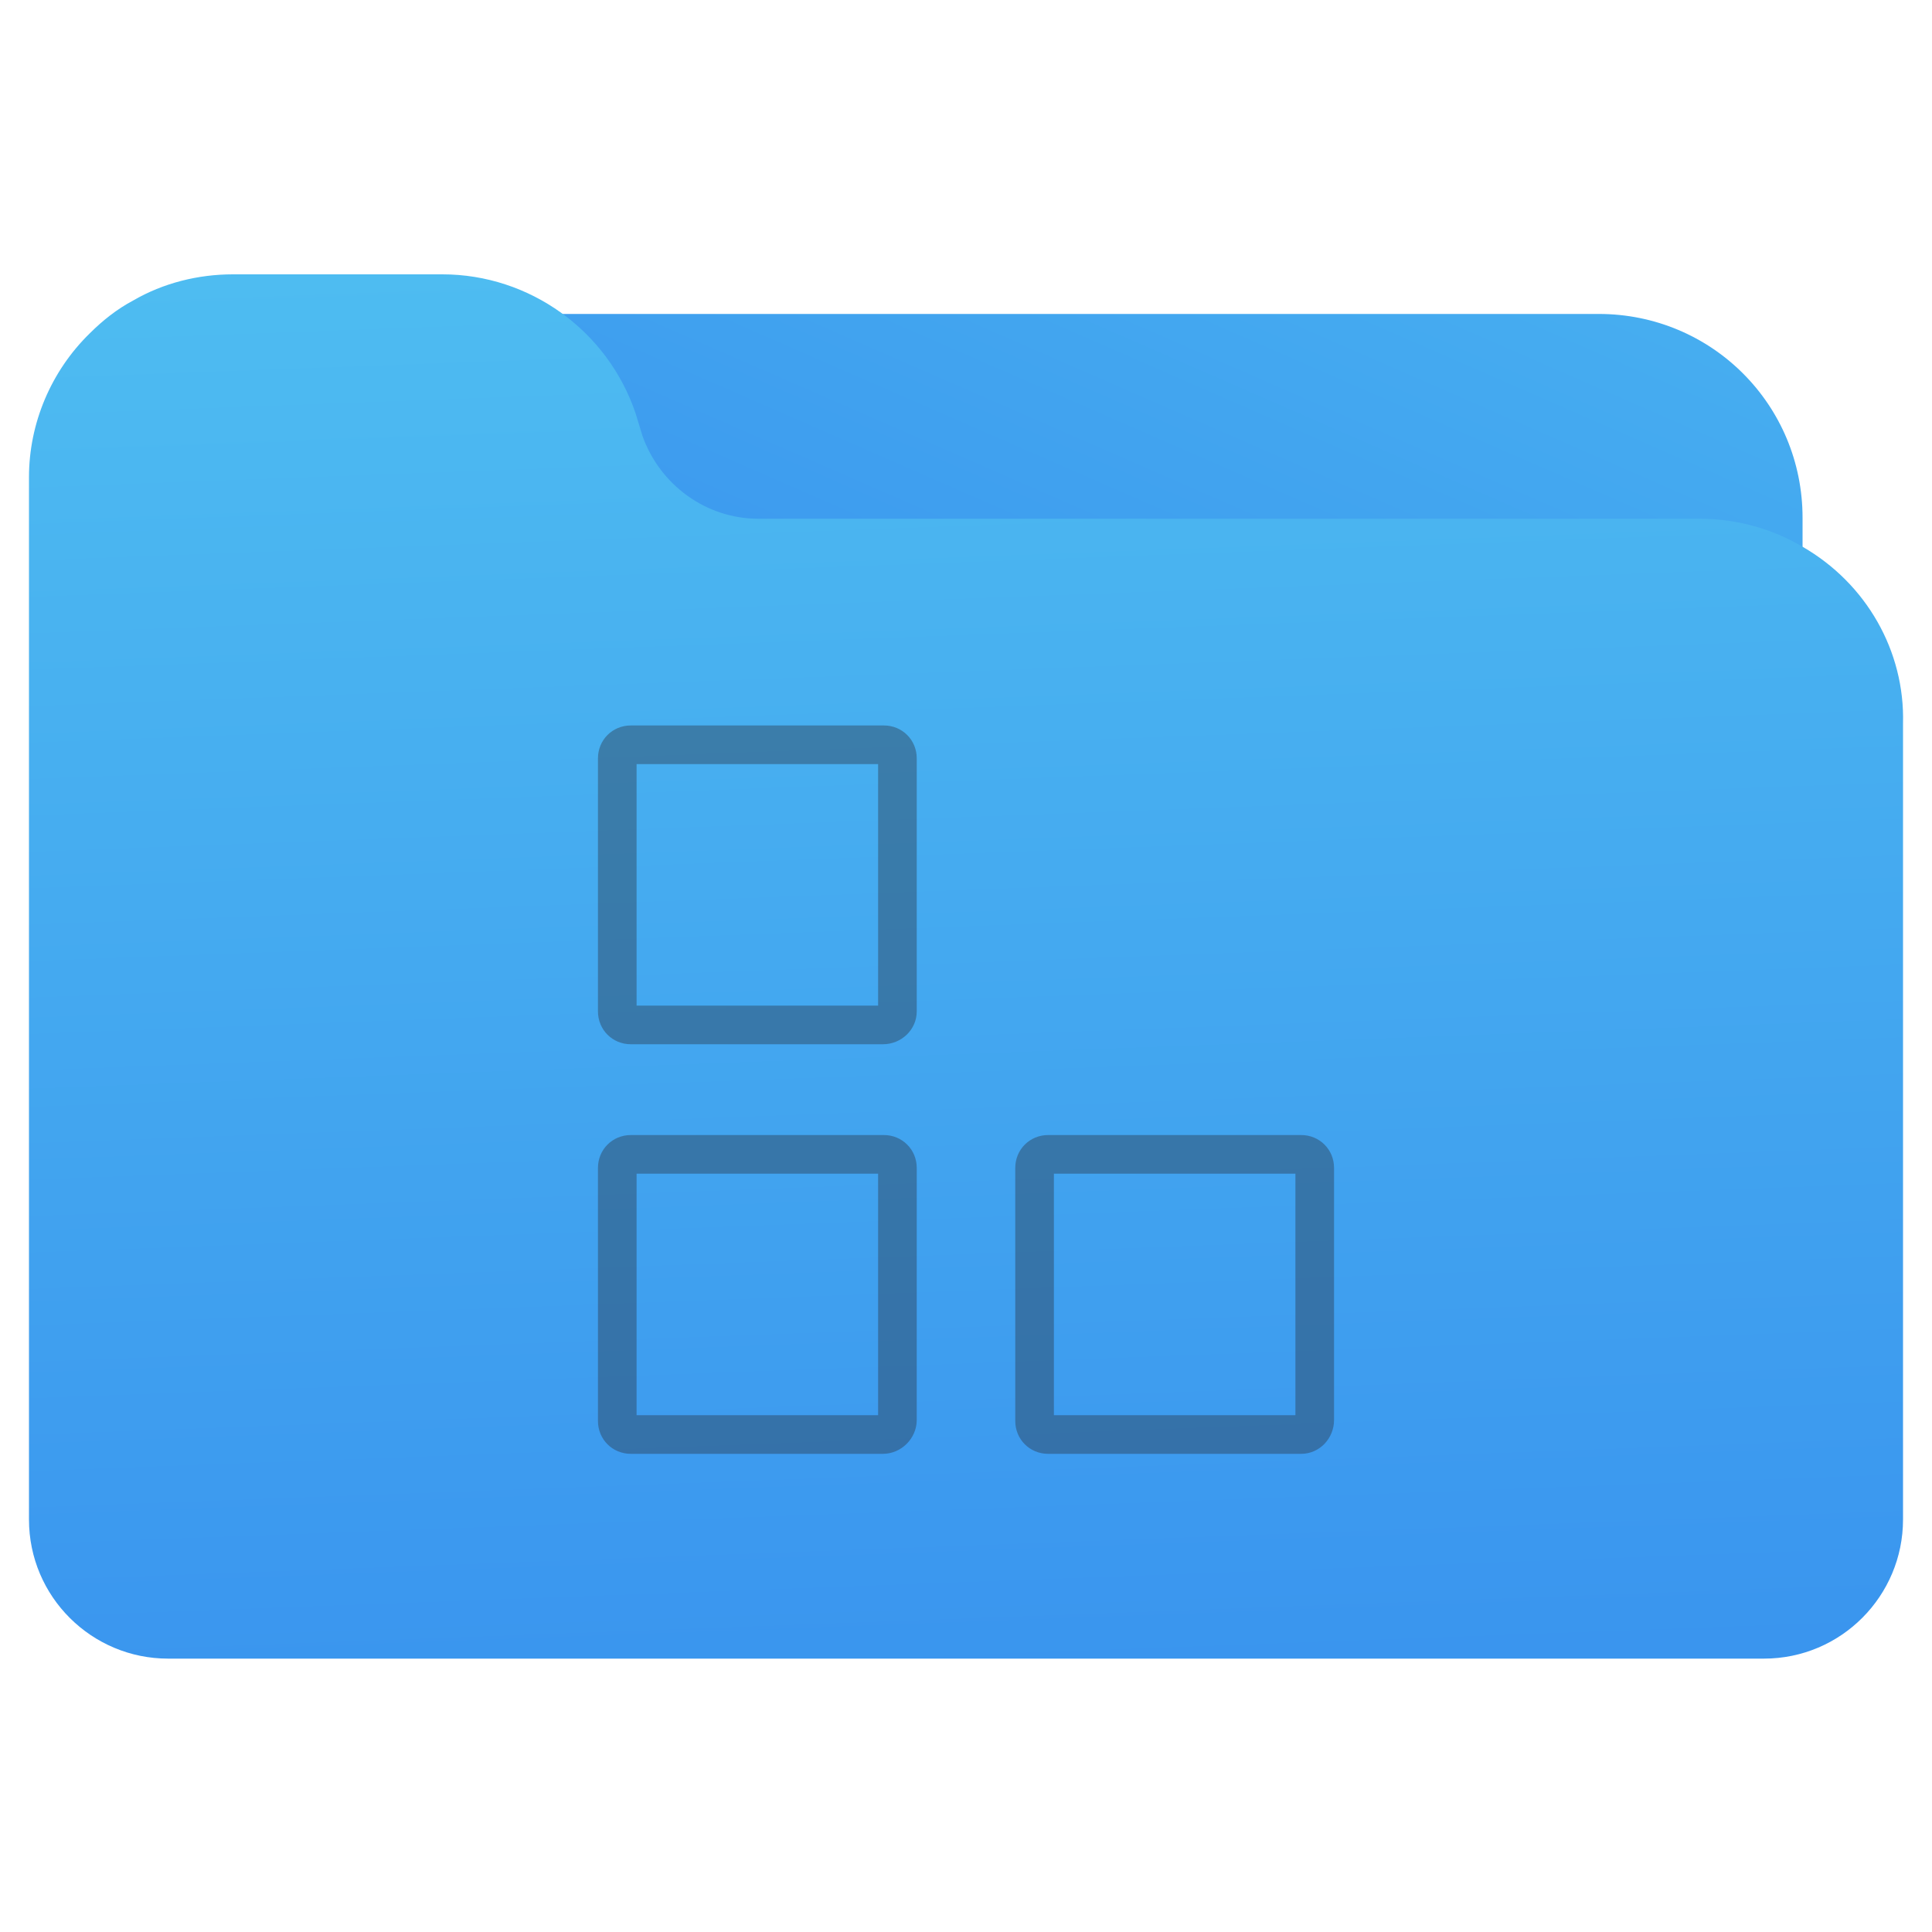 <?xml version="1.0" encoding="utf-8"?>
<!-- Generator: Adobe Illustrator 25.2.3, SVG Export Plug-In . SVG Version: 6.00 Build 0)  -->
<svg version="1.1"
	 id="svg43" inkscape:version="0.92.5 (6c0c36ef5a, 2020-05-15, custom)" sodipodi:docname="user-desktop.svg" xmlns:cc="http://creativecommons.org/ns#" xmlns:dc="http://purl.org/dc/elements/1.1/" xmlns:inkscape="http://www.inkscape.org/namespaces/inkscape" xmlns:rdf="http://www.w3.org/1999/02/22-rdf-syntax-ns#" xmlns:sodipodi="http://sodipodi.sourceforge.net/DTD/sodipodi-0.dtd" xmlns:svg="http://www.w3.org/2000/svg"
	 xmlns="http://www.w3.org/2000/svg" xmlns:xlink="http://www.w3.org/1999/xlink" x="0px" y="0px" viewBox="0 0 200 200"
	 style="enable-background:new 0 0 200 200;" xml:space="preserve">
<style type="text/css">
	.st0{fill:url(#SVGID_1_);}
	.st1{fill:url(#SVGID_2_);}
	.st2{opacity:0.4;}
	.st3{fill:#283142;}
</style>
<g>
	<linearGradient id="SVGID_1_" gradientUnits="userSpaceOnUse" x1="162.251" y1="-81.541" x2="62.136" y2="147.638">
		<stop  offset="0" style="stop-color:#56CCF2"/>
		<stop  offset="1" style="stop-color:#2F80ED"/>
	</linearGradient>
	<path class="st0" d="M165.5,32.5h-135c-11.6,0-21,9.3-21.1,20.9c0,1,0.1,1.9,0.2,2.9c0.3,2.3,2.4,3.9,4.7,3.6
		c0.6-0.1,1.1-0.3,1.6-0.5c1.9-1.1,4-1.6,6.1-1.6h21.6c5.4,0,10.2,3.5,12,8.6l0.7,2.3c2.9,8.6,11,14.4,20,14.4h97.6
		c2.2,0,4.4,0.6,6.3,1.7c2,1.2,4.6,0.5,5.8-1.5c0.4-0.6,0.6-1.4,0.6-2.1V53.6C186.6,41.9,177.2,32.5,165.5,32.5z"/>
	<linearGradient id="SVGID_2_" gradientUnits="userSpaceOnUse" x1="94.437" y1="-34.006" x2="105.07" y2="252.2">
		<stop  offset="0" style="stop-color:#56CCF2"/>
		<stop  offset="1" style="stop-color:#2F80ED"/>
	</linearGradient>
	<path class="st1" d="M186.6,56.6c-3.2-1.9-6.9-2.9-10.6-2.9H78.5c-5.4,0-10.2-3.5-12-8.6l-0.7-2.3c-2.9-8.6-11-14.4-20-14.4H24.1
		c-3.6,0-7.2,0.9-10.3,2.7c-1.7,0.9-3.2,2.1-4.5,3.4C5.3,38.4,3,43.8,3,49.4v107.9c0,8,6.5,14.4,14.4,14.4h42.8h88h34.4
		c8,0,14.4-6.5,14.4-14.4V74.9C197.2,67.4,193.2,60.4,186.6,56.6z"/>
</g>
<sodipodi:namedview  bordercolor="#666666" borderopacity="1" gridtolerance="10" guidetolerance="10" id="namedview45" inkscape:current-layer="svg43" inkscape:cx="33.20163" inkscape:cy="64.3357" inkscape:pageopacity="0" inkscape:pageshadow="2" inkscape:window-height="949" inkscape:window-maximized="1" inkscape:window-width="1920" inkscape:window-x="0" inkscape:window-y="36" inkscape:zoom="1.668772" objecttolerance="10" pagecolor="#ffffff" showgrid="false">
	</sodipodi:namedview>
<g class="st2">
	<g>
		<path class="st3" d="M91.4,108.1H65.3c-1.9,0-3.4-1.5-3.4-3.4V78.5c0-1.9,1.5-3.4,3.4-3.4h26.2c1.9,0,3.4,1.5,3.4,3.4v26.2
			C94.9,106.6,93.3,108.1,91.4,108.1z M65.9,104.1h25v-25h-25V104.1z"/>
	</g>
	<g>
		<path class="st3" d="M134.7,150.5h-26.2c-1.9,0-3.4-1.5-3.4-3.4v-26.2c0-1.9,1.5-3.4,3.4-3.4h26.2c1.9,0,3.4,1.5,3.4,3.4V147
			C138.1,148.9,136.6,150.5,134.7,150.5z M109.1,146.5h25v-25h-25C109.1,121.5,109.1,146.5,109.1,146.5z"/>
	</g>
	<g>
		<path class="st3" d="M91.4,150.5H65.3c-1.9,0-3.4-1.5-3.4-3.4v-26.2c0-1.9,1.5-3.4,3.4-3.4h26.2c1.9,0,3.4,1.5,3.4,3.4V147
			C94.9,148.9,93.3,150.5,91.4,150.5z M65.9,146.5h25v-25h-25V146.5z"/>
	</g>
</g>
</svg>
